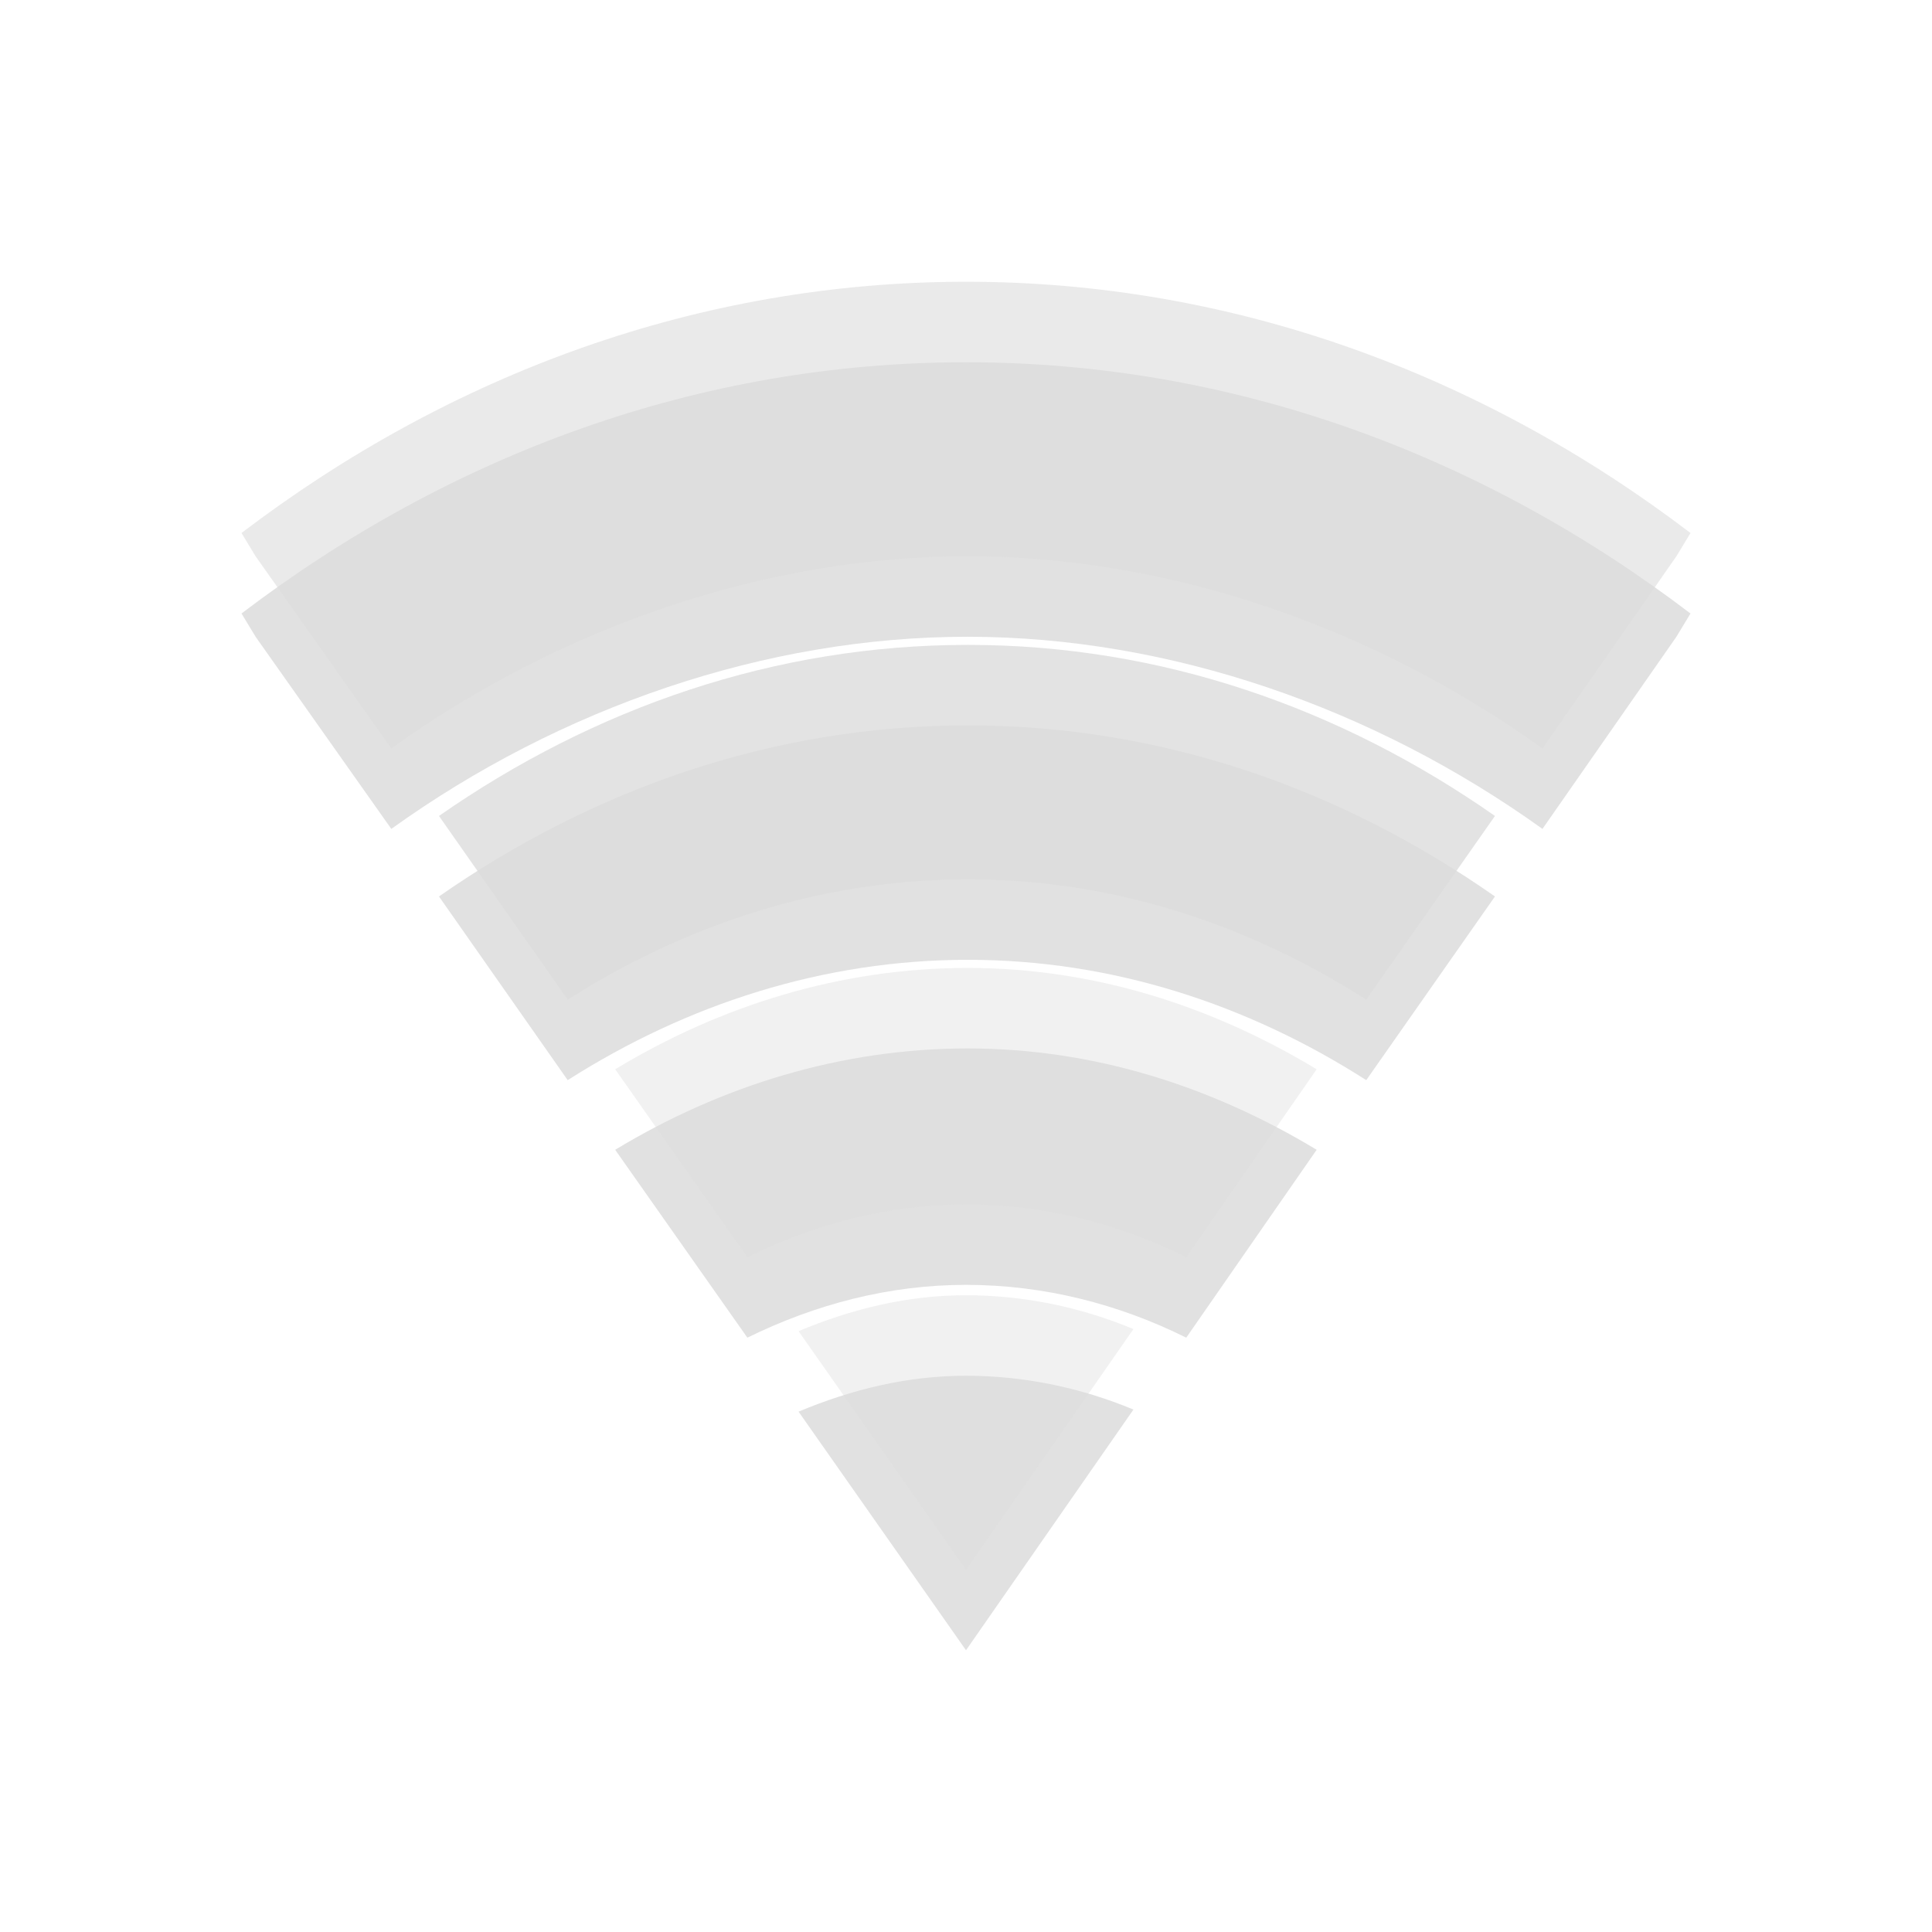 <?xml version="1.0" encoding="UTF-8" standalone="no"?>
<!-- Created with Inkscape (http://www.inkscape.org/) -->

<svg
   xmlns:dc="http://purl.org/dc/elements/1.1/"
   xmlns:cc="http://creativecommons.org/ns#"
   xmlns:rdf="http://www.w3.org/1999/02/22-rdf-syntax-ns#"
   xmlns:svg="http://www.w3.org/2000/svg"
   xmlns="http://www.w3.org/2000/svg"
   xmlns:sodipodi="http://sodipodi.sourceforge.net/DTD/sodipodi-0.dtd"
   xmlns:inkscape="http://www.inkscape.org/namespaces/inkscape"
   id="svg3208"
   height="24"
   width="24"
   version="1.0"
   inkscape:version="0.48.4 r9939"
   sodipodi:docname="nm-stage01-connecting08.svg">
  <defs
     id="defs16042" />
  <sodipodi:namedview
     pagecolor="#ffffff"
     bordercolor="#666666"
     borderopacity="1"
     objecttolerance="10"
     gridtolerance="10"
     guidetolerance="10"
     inkscape:pageopacity="0"
     inkscape:pageshadow="2"
     inkscape:window-width="811"
     inkscape:window-height="480"
     id="namedview16040"
     showgrid="false"
     inkscape:zoom="6.9532167"
     inkscape:cx="5.9289238"
     inkscape:cy="15.564583"
     inkscape:window-x="0"
     inkscape:window-y="24"
     inkscape:window-maximized="0"
     inkscape:current-layer="svg3208" />
  <g
     id="g16584"
     transform="translate(-23.523,1.231)">
    <path
       inkscape:connector-curvature="0"
       id="path8414"
       d="m 35.523,3.269 c -3.31,0 -6.399,1.142 -9,3.121 l 0.175,0.289 1.686,2.387 c 2.096,-1.506 4.652,-2.388 7.161,-2.387 2.509,0.001 5.045,0.884 7.139,2.387 l 1.664,-2.387 0.175,-0.289 C 41.922,4.411 38.833,3.269 35.523,3.269 z"
       style="line-height:normal;opacity:0.12;color:#000000" />
    <path
       inkscape:connector-curvature="0"
       id="path8416"
       d="m 35.545,7.78 c -2.397,0 -4.639,0.78 -6.569,2.125 l 1.599,2.282 c 1.482,-0.945 3.182,-1.495 4.971,-1.495 1.788,0 3.472,0.55 4.949,1.495 l 1.599,-2.282 c -1.924,-1.345 -4.151,-2.125 -6.547,-2.125 z"
       style="line-height:normal;opacity:0.12;color:#000000" />
    <path
       inkscape:connector-curvature="0"
       id="path8418"
       d="m 35.545,11.793 c -1.572,0 -3.066,0.464 -4.38,1.259 l 1.642,2.334 c 0.841,-0.413 1.755,-0.656 2.715,-0.656 0.967,0 1.894,0.237 2.737,0.656 l 1.62,-2.334 c -1.305,-0.788 -2.77,-1.259 -4.336,-1.259 z"
       style="line-height:normal;opacity:0.12;color:#000000" />
    <path
       inkscape:connector-curvature="0"
       id="path8420"
       d="m 35.523,15.859 c -0.733,0 -1.426,0.172 -2.08,0.446 l 2.08,2.964 2.08,-2.99 c -0.648,-0.27 -1.353,-0.42 -2.08,-0.42 z"
       style="line-height:normal;opacity:0.12;color:#000000" />
    <path
       inkscape:connector-curvature="0"
       id="path8424"
       d="m 35.523,2.269 c -3.31,0 -6.399,1.142 -9,3.121 l 0.175,0.289 1.686,2.387 c 2.096,-1.506 4.652,-2.388 7.161,-2.387 2.509,0.001 5.045,0.884 7.139,2.387 l 1.664,-2.387 0.175,-0.289 C 41.922,3.411 38.833,2.269 35.523,2.269 z"
       style="line-height:normal;opacity:0.6;color:#000000;fill:#dcdcdc" />
    <path
       inkscape:connector-curvature="0"
       id="path8426"
       d="m 35.545,6.78 c -2.397,0 -4.639,0.78 -6.569,2.125 l 1.599,2.282 c 1.482,-0.945 3.182,-1.495 4.971,-1.495 1.788,0 3.472,0.55 4.949,1.495 l 1.599,-2.282 c -1.924,-1.345 -4.151,-2.125 -6.547,-2.125 z"
       style="line-height:normal;opacity:0.8;color:#000000;fill:#dcdcdc" />
    <path
       inkscape:connector-curvature="0"
       id="path8428"
       d="m 35.545,10.793 c -1.572,0 -3.066,0.464 -4.38,1.259 l 1.642,2.334 c 0.841,-0.413 1.755,-0.656 2.715,-0.656 0.967,0 1.894,0.237 2.737,0.656 l 1.62,-2.334 c -1.305,-0.788 -2.77,-1.259 -4.336,-1.259 z"
       style="line-height:normal;opacity:0.4;color:#000000;fill:#dcdcdc" />
    <path
       inkscape:connector-curvature="0"
       id="path8430"
       d="m 35.523,14.859 c -0.733,0 -1.426,0.172 -2.08,0.446 l 2.08,2.964 2.08,-2.99 c -0.648,-0.27 -1.353,-0.42 -2.08,-0.42 z"
       style="line-height:normal;opacity:0.4;color:#000000;fill:#dcdcdc" />
  </g>
</svg>
